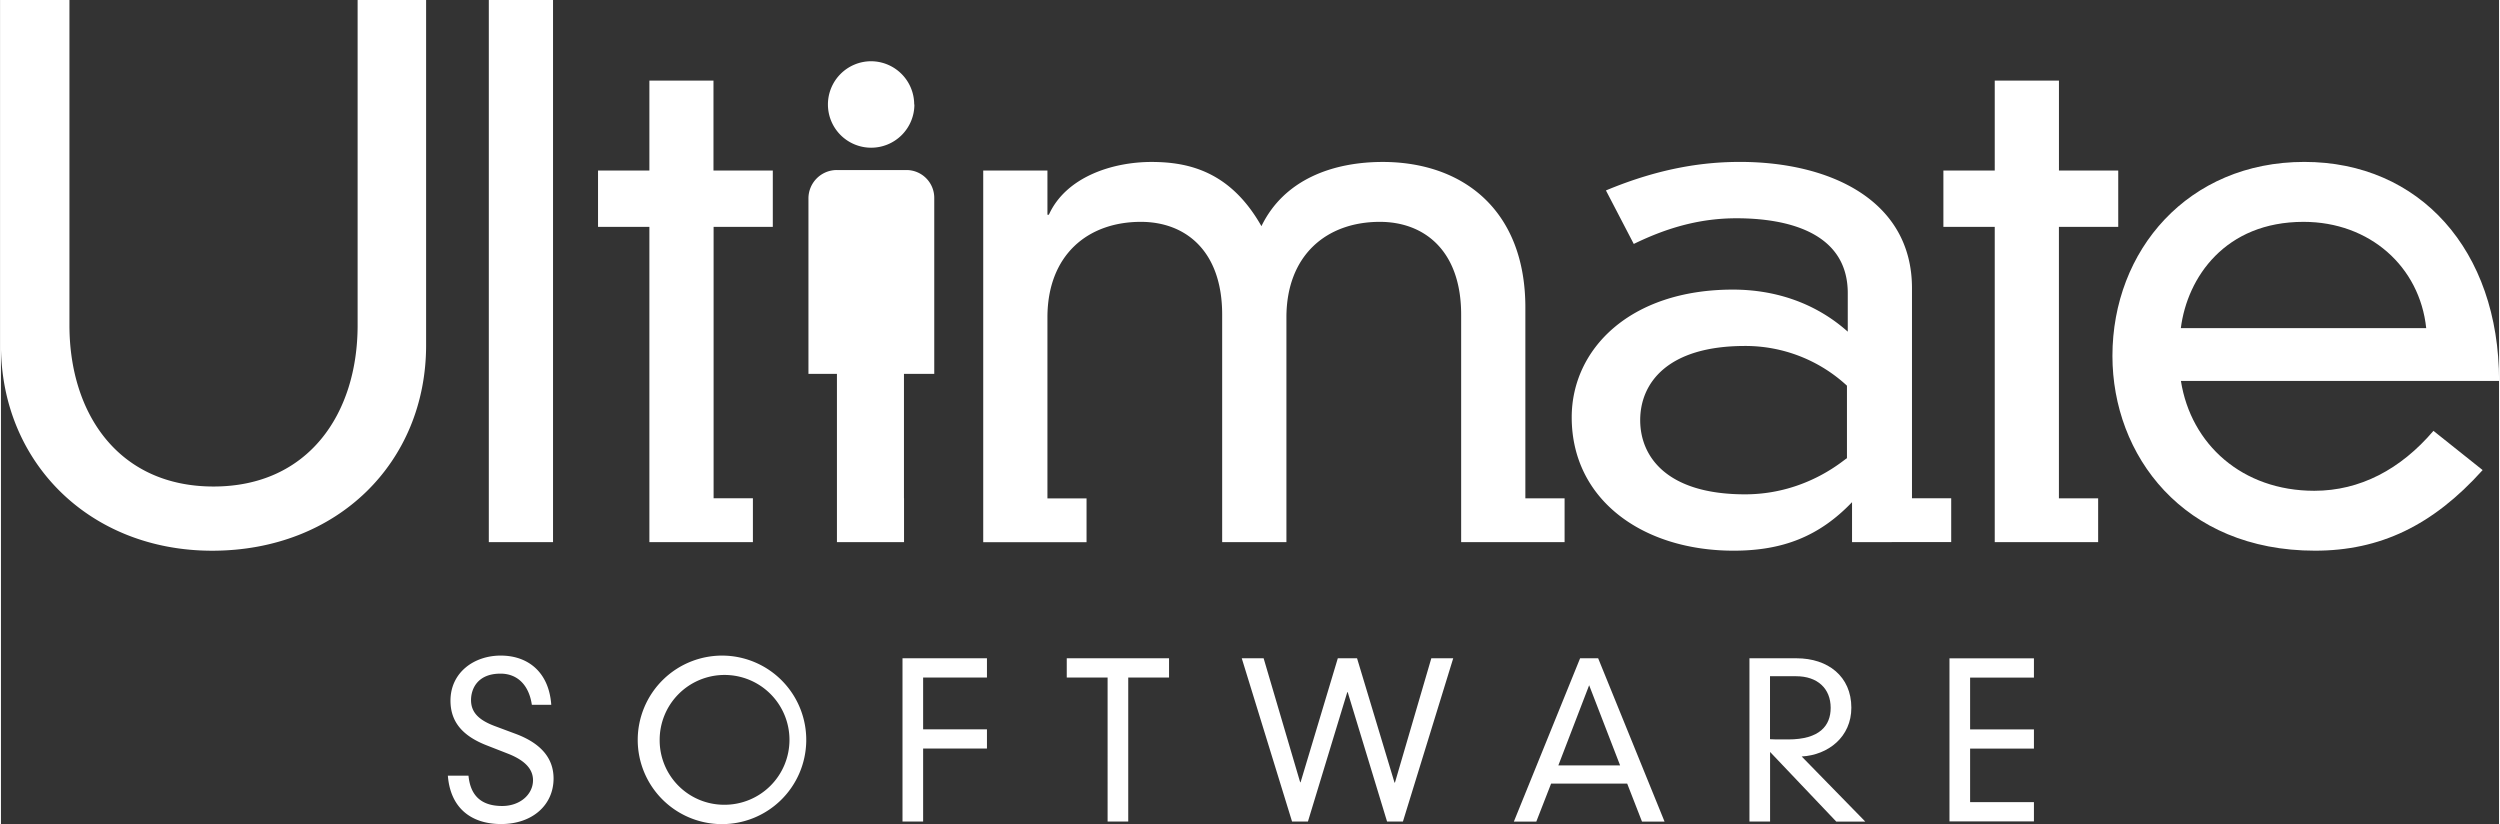 <svg id="Layer_1" data-name="Layer 1" xmlns="http://www.w3.org/2000/svg" width="9.01in" height="2.97in" viewBox="0 0 648.92 214.07"><rect x="0" y="0" width="648.92" height="214.07" fill="#333333" stroke="none"/><defs><style>.cls-1{fill:#fff;}</style></defs><title>logo</title><path class="cls-1" d="M0,0H17.79V84.5c0,23,12.79,41.88,37.43,41.88s37.43-18.9,37.43-41.88V0h17.79V89.69c0,30.39-23,53.37-55.59,53.37C23,143.05,0,120.07,0,89.69V0H0ZM143.41,0V140.83H126.73V0h16.68Zm25,20.94h16.68V44.29H200.5V58.93H185.12v70.5h10.21l0,11.4H168.44V58.93H155.1V44.29h13.34V20.94ZM379.31,81.72c0-16.68-9.64-24.09-21.12-24.09-13.9,0-24.27,8.71-24.27,24.83v58.37H317.23V81.72c0-16.68-9.64-24.09-21.12-24.09-13.9,0-24.27,8.71-24.27,24.83v47H282v11.38H255.16V44.29h16.68V55.78h0.37c4.45-9.82,16.49-13.71,26.68-13.71,9.82,0,20.57,2.6,28.54,16.68,5.93-12.23,18.71-16.68,31.5-16.68,20.75,0,37.06,12.42,37.06,37.8v49.58h10.19v11.38H379.31V81.72h0Zm100.43-5.56c0-15.93-15.94-19.46-28.91-19.46-9.08,0-17.6,2.23-26.68,6.67l-7.23-13.9c14.64-6.12,26.13-7.41,34.84-7.41,23.16,0,44.66,9.82,44.66,32.8v54.58h10.19v11.38H480.85V130.45c-8.52,8.89-18,12.6-30.76,12.6-23.53,0-42.06-13.16-42.06-34.65,0-17.6,15-33.17,41.88-33.17,10.19,0,20.94,3,29.83,10.93v-10h0ZM453.06,89.87c-20.38,0-27.24,9.82-27.24,19.27s6.86,19.27,27.24,19.27c16.56,0,26.48-9.78,26.47-9.35,0,0,0-8.16,0-9.93v-8.94a38.85,38.85,0,0,0-26.49-10.32" transform="translate(0 0)"/><path class="cls-1" d="M517.92,20.94h16.68V44.29H550V58.93H534.59v70.52h10.19v11.38H517.92V58.93H504.58V44.29h13.34V20.94ZM644.66,122.11c-13,14.45-26.68,20.94-43.55,20.94-34.28,0-52.62-24.83-52.62-50.59,0-27.42,19.64-50.4,49.85-50.4,29.83,0,50.59,22.79,50.59,56.89H566.28c2.6,16.49,15.94,28.54,34.65,28.54,11.86,0,22.42-5.56,30.95-15.57l12.78,10.19h0ZM630,85.24c-1.67-15.94-14.64-27.61-31.87-27.61-20.38,0-30.2,14.45-31.87,27.61H630Z" transform="translate(0 0)"/><path class="cls-1" d="M237.28,27.15A11.23,11.23,0,1,1,226,15.91a11.24,11.24,0,0,1,11.23,11.23m-2.66,102.3V97.12l7.87,0V51.54a7.23,7.23,0,0,0-7.2-7.37H217.14a7.37,7.37,0,0,0-7.38,7.38V97.11h7.4v43.71l17.43,0,0-11.36h0Z" transform="translate(0 0)"/><path class="cls-1" d="M137.91,183.09c-0.73-5-3.63-8.1-8.15-8.1-6,0-7.65,4-7.65,6.87,0,3.18,2,5.19,6.2,6.76l5.36,2c6.76,2.51,9.88,6.47,9.88,11.61,0,6.86-5.47,11.83-13.62,11.83-7.7,0-13.17-4.07-13.84-12.56h5.36c0.45,4.63,2.79,7.87,8.76,7.87,4.63,0,8-3,8-6.7,0-3.29-2.74-5.42-6.59-6.92l-5.42-2.12c-6.31-2.45-9.43-6.14-9.43-11.61,0-7.31,6.09-11.72,13.06-11.72s12.51,4.19,13.12,12.78h-5Zm50-12.78a21.89,21.89,0,1,1-22.5,21.89,21.92,21.92,0,0,1,22.5-21.89m0,38.74a16.86,16.86,0,1,0-16.8-16.86,16.75,16.75,0,0,0,16.8,16.86" transform="translate(0 0)"/><path class="cls-1" d="M234.19,171h21.94v5H239.55v13.45h16.58v5H239.55V213.4h-5.36V171Zm53.28,5H276.86v-5h26.57v5H292.83v37.4h-5.36V176Zm84.09-5h5.69L364.19,213.4h-4.13L349.84,179.8h-0.11L339.51,213.4h-4.13L322.32,171H328l9.49,32.21h0.11L347.27,171h5L362,203.3h0.11Zm50.88,32.55H402.68l-3.85,9.88H393L410.21,171h4.69l17.25,42.43h-5.86ZM412.56,178l-8,20.82H420.6Zm47,17.31V213.4h-5.36V171h12.23c8.15,0,14.24,4.69,14.24,12.84,0,7.59-6,12.28-12.9,12.67l16.52,16.91h-7.54l-17.19-18.09h0Zm0-3.29c0.72,0.06,1.51.06,4.69,0.06,8.2,0,11.05-3.58,11.05-8.21,0-5-3.4-8.21-9-8.21h-6.76V192h0Zm46.57-21H528.1v5H511.52v13.45H528.1v5H511.52v13.9H528.1v5H506.16V171Z" transform="translate(0 0)"/></svg>